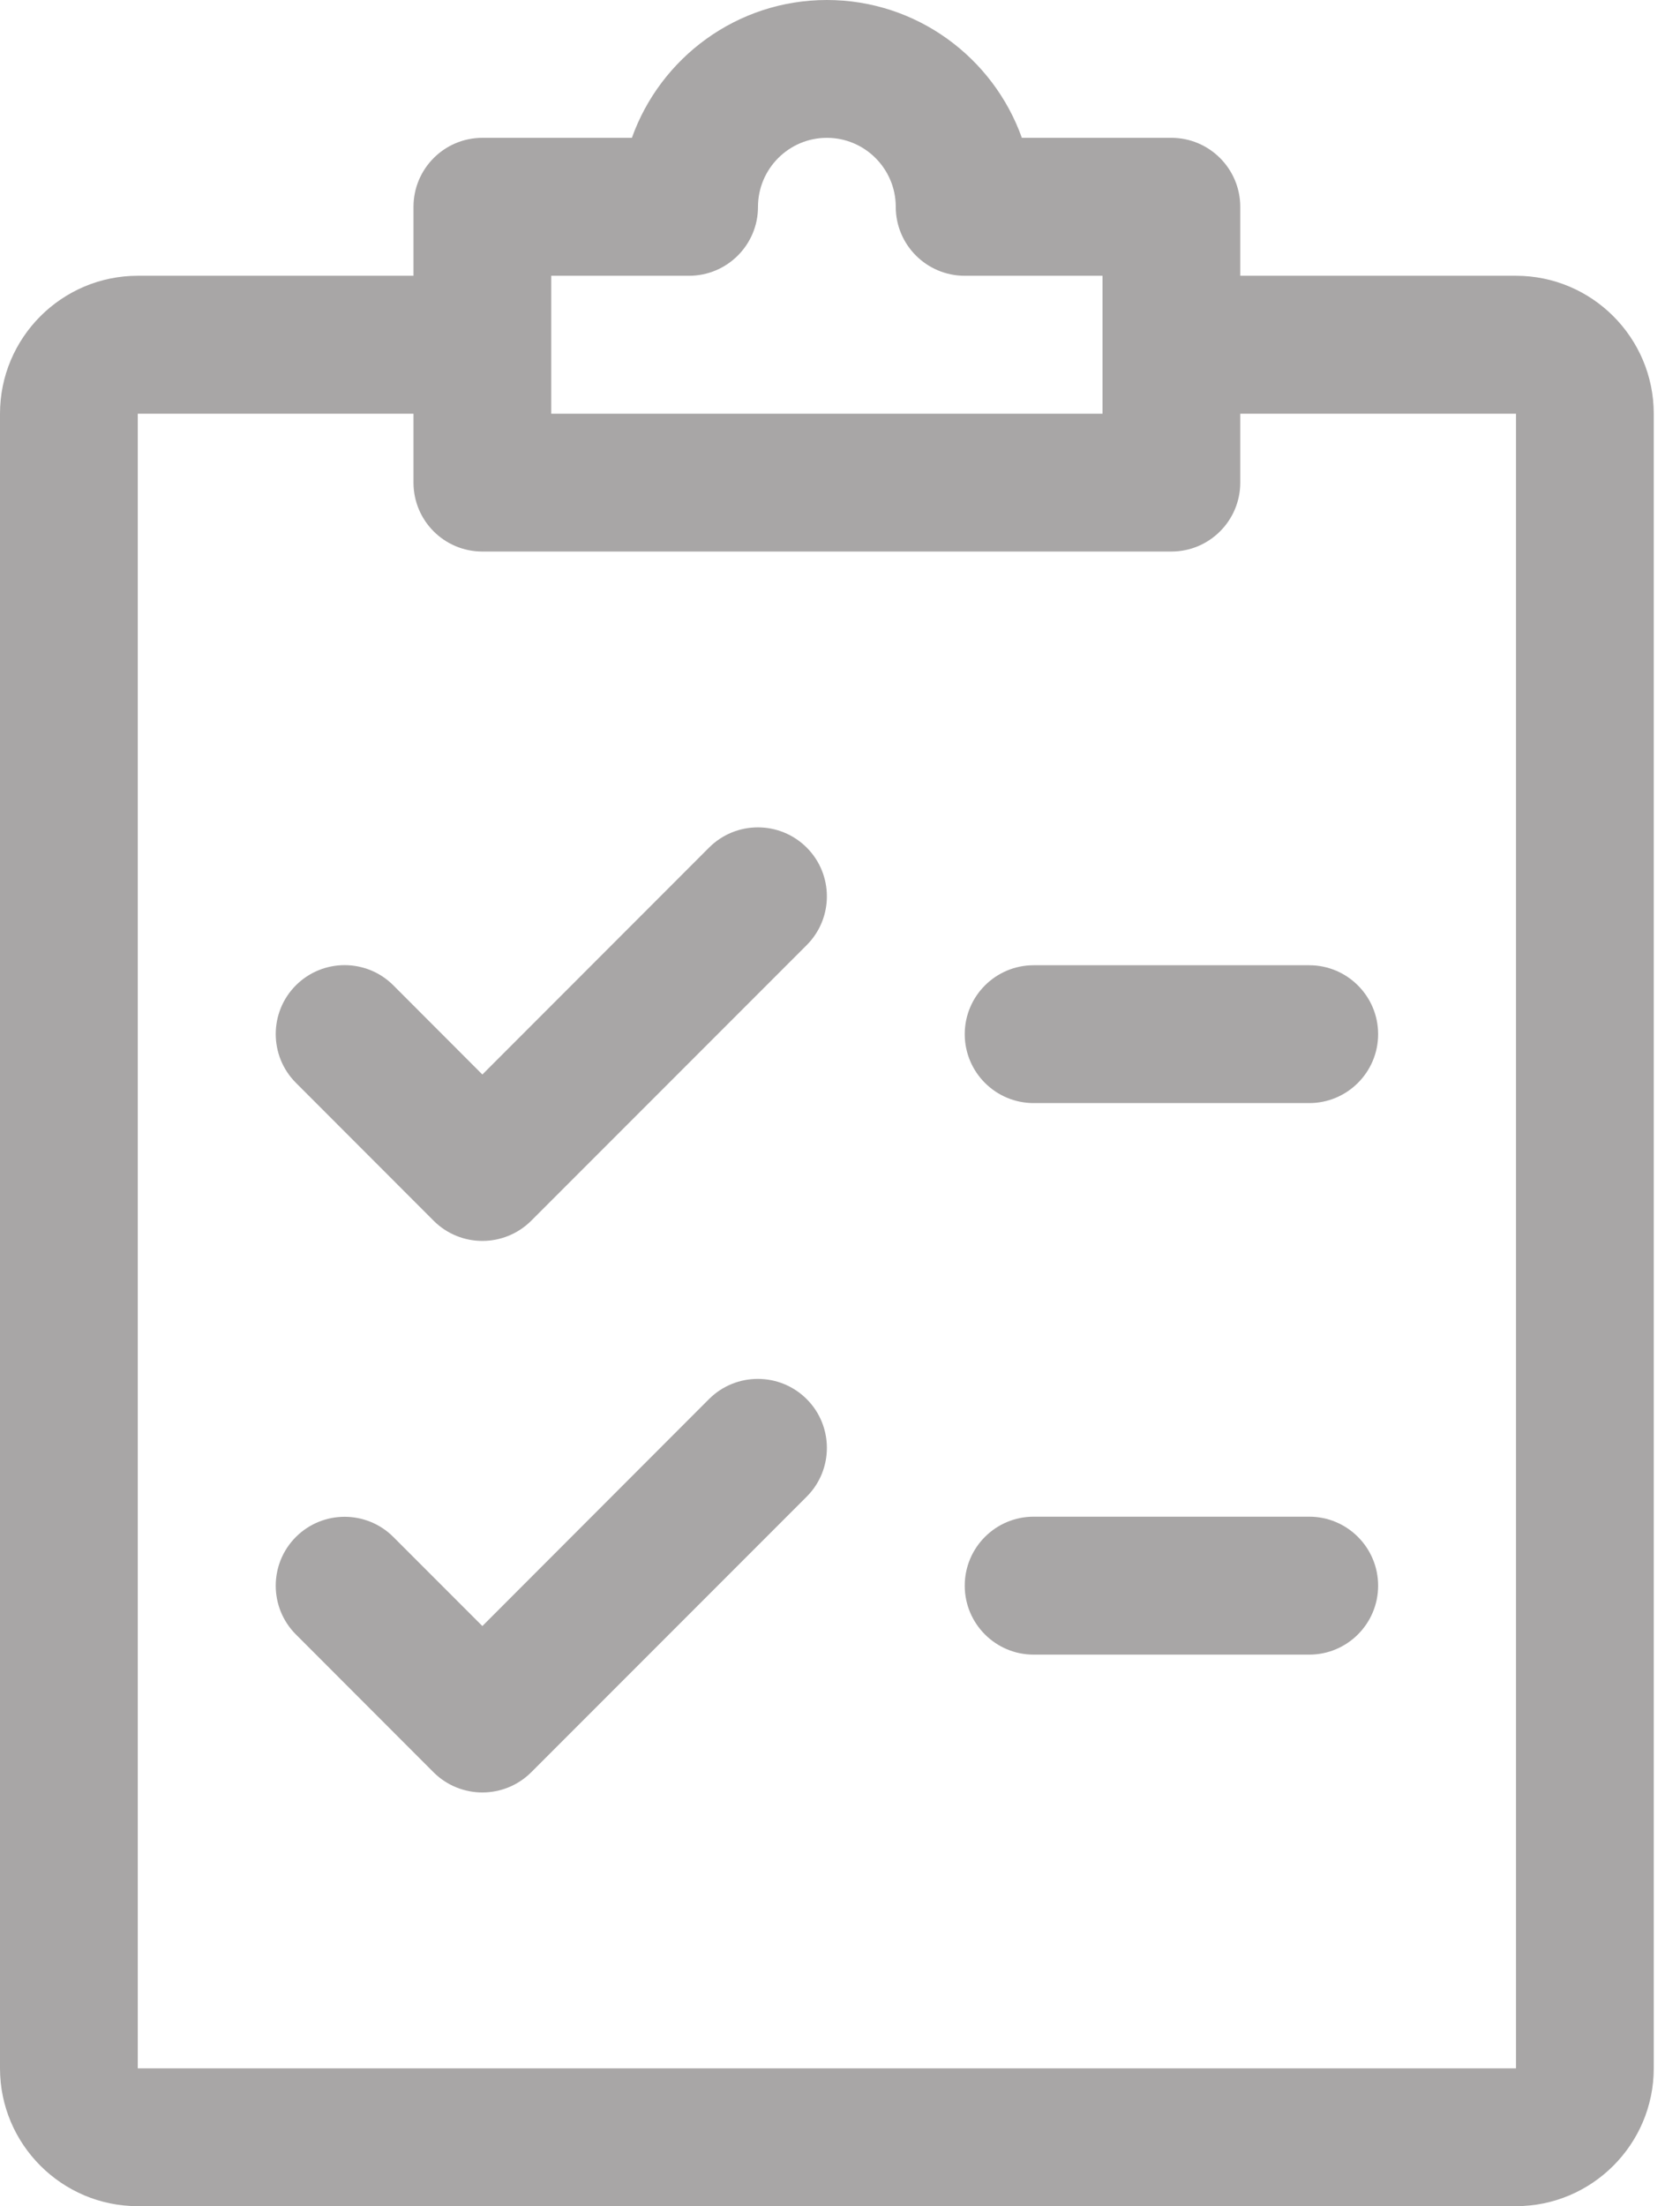 <svg width="16" height="21" viewBox="0 0 16 21" fill="none" xmlns="http://www.w3.org/2000/svg">
    <path d="M7.683 8.068C7.427 7.812 7.011 7.811 6.754 8.067L4.594 10.228L3.746 9.379C3.49 9.123 3.074 9.123 2.818 9.379C2.562 9.635 2.562 10.051 2.818 10.307L4.13 11.62C4.258 11.748 4.426 11.812 4.594 11.812C4.762 11.812 4.93 11.748 5.058 11.621L7.683 8.996C7.939 8.74 7.939 8.324 7.683 8.068Z" fill="#A8A6A6"/>
    <path d="M7.683 13.318C7.427 13.062 7.011 13.061 6.754 13.316L4.594 15.478L3.746 14.63C3.49 14.374 3.074 14.374 2.818 14.63C2.562 14.886 2.562 15.302 2.818 15.558L4.13 16.871C4.258 16.998 4.426 17.062 4.594 17.062C4.762 17.062 4.93 16.998 5.058 16.871L7.683 14.246C7.939 13.99 7.939 13.574 7.683 13.318Z" fill="#A8A6A6"/>
    <path d="M12.469 9.188H9.844C9.482 9.188 9.188 9.482 9.188 9.844C9.188 10.206 9.482 10.5 9.844 10.5H12.469C12.831 10.5 13.125 10.206 13.125 9.844C13.125 9.482 12.831 9.188 12.469 9.188Z" fill="#A8A6A6"/>
    <path d="M12.469 14.437H9.844C9.482 14.437 9.188 14.731 9.188 15.094C9.188 15.456 9.482 15.75 9.844 15.75H12.469C12.831 15.75 13.125 15.456 13.125 15.094C13.125 14.731 12.831 14.437 12.469 14.437Z" fill="#A8A6A6"/>
    <path d="M14.438 2.625H11.812V1.969C11.812 1.607 11.518 1.312 11.156 1.312H9.732C9.46 0.549 8.731 0 7.875 0C7.019 0 6.29 0.549 6.018 1.312H4.594C4.231 1.312 3.938 1.607 3.938 1.969V2.625H1.312C0.589 2.625 0 3.214 0 3.938V19.688C0 20.411 0.589 21 1.312 21H14.438C15.161 21 15.75 20.411 15.75 19.688V3.938C15.75 3.214 15.161 2.625 14.438 2.625ZM5.25 2.625H6.562C6.925 2.625 7.219 2.331 7.219 1.969C7.219 1.607 7.513 1.312 7.875 1.312C8.237 1.312 8.531 1.607 8.531 1.969C8.531 2.331 8.825 2.625 9.188 2.625H10.5V3.938H5.25V2.625ZM14.438 19.688H1.312V3.938H3.938V4.594C3.938 4.956 4.231 5.25 4.594 5.25H11.156C11.518 5.25 11.812 4.956 11.812 4.594V3.938H14.438V19.688Z" fill="#A8A6A6"/>
</svg>
